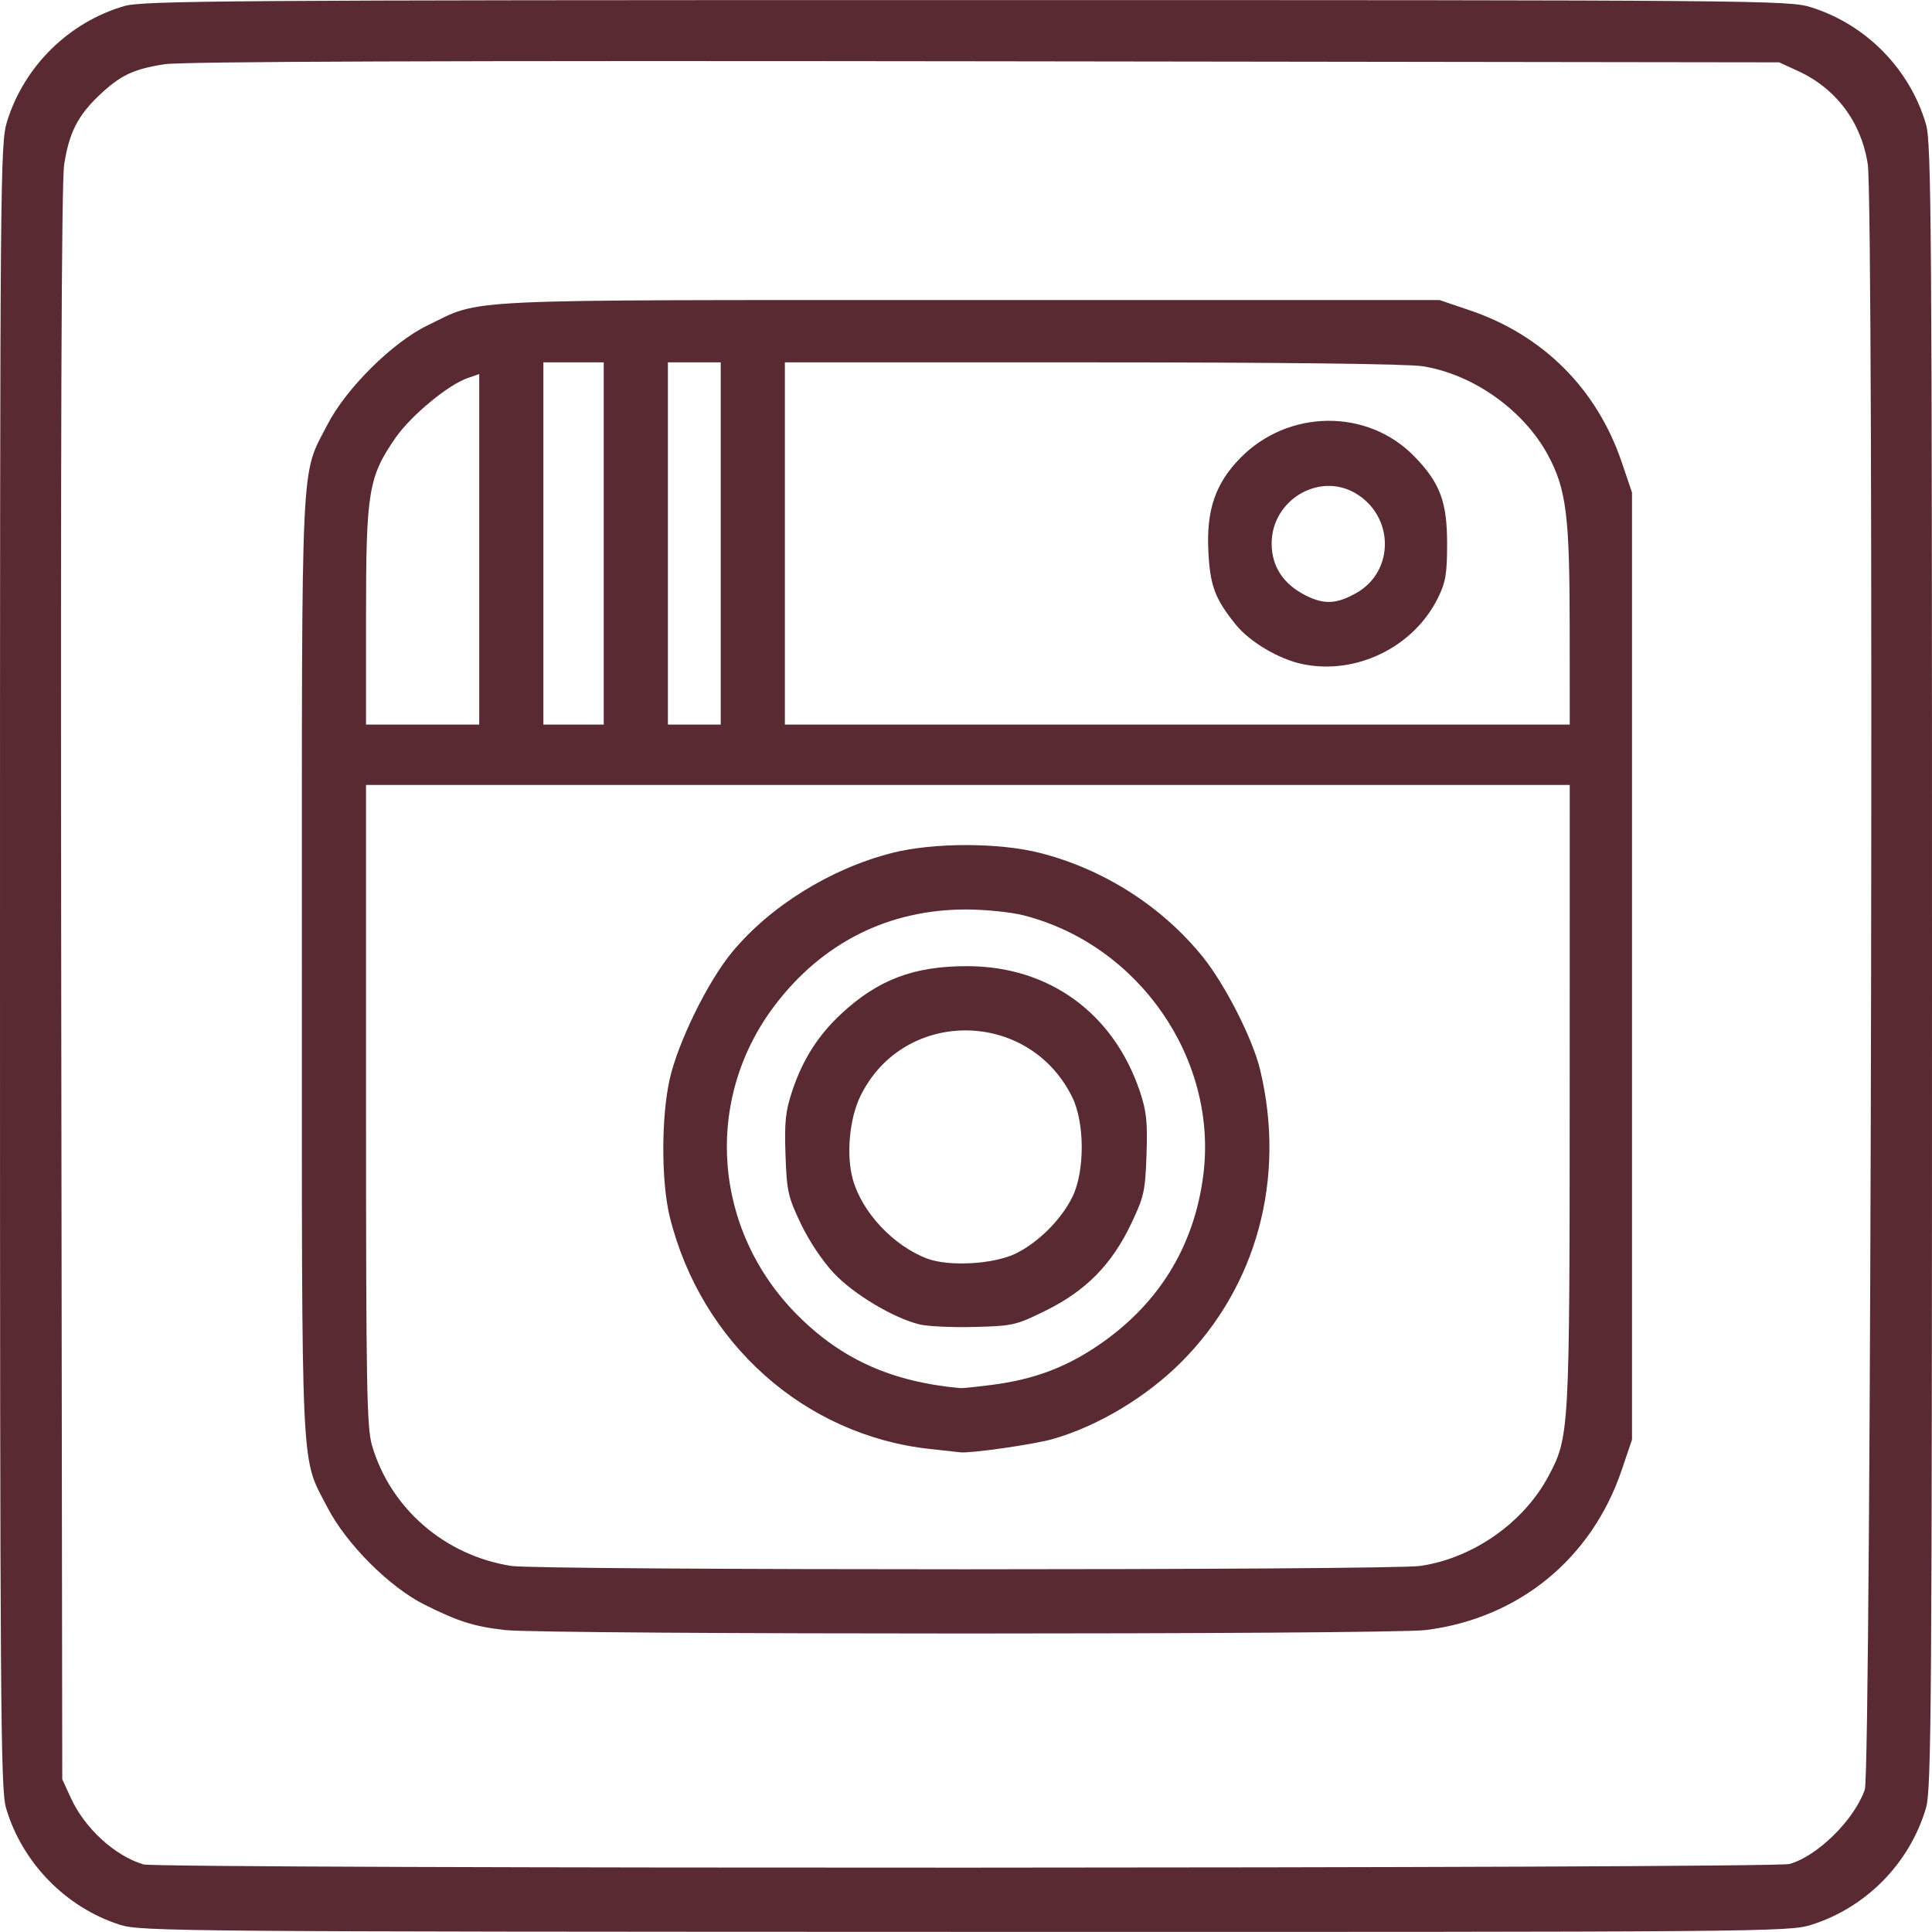 <?xml version="1.0" encoding="UTF-8" standalone="no"?>
<svg
   xmlns:dc="http://purl.org/dc/elements/1.1/"
   xmlns:cc="http://creativecommons.org/ns#"
   xmlns:rdf="http://www.w3.org/1999/02/22-rdf-syntax-ns#"
   xmlns:svg="http://www.w3.org/2000/svg"
   xmlns="http://www.w3.org/2000/svg"
   viewBox="0 0 640 639.947"
   height="60"
   width="60"
   version="1.1"
   id="svg2">
  <defs
     id="defs6" />
  <path
     id="path3338"
     d="M 39.703,637.573 C 21.765,631.838 7.271,616.954 1.982,598.836 0.2,592.73 0,564.638 0,319.884 0,56.283 0.075,47.483 2.368,40.114 8.048,21.864 22.832,7.333 41.164,1.982 47.27,0.2 75.362,0 320.115,0 583.717,0 592.517,0.074 599.886,2.368 618.136,8.048 632.667,22.832 638.018,41.164 639.8,47.27 640,75.352 640,320 c 0,244.648 -0.2,272.73 -1.982,278.836 -5.351,18.332 -19.882,33.116 -38.132,38.796 -7.373,2.295 -16.076,2.366 -280.31,2.301 -260.947,-0.064 -273.01,-0.166 -279.874,-2.36 z M 592.781,617.443 c 9.274,-2.576 21.552,-14.704 24.965,-24.662 2.131,-6.218 3.075,-524.75 0.98,-538.395 C 616.582,40.429 608.27,29.314 595.625,23.499 L 589.375,20.625 326.25,20.277 C 146.712,20.04 60.407,20.347 54.568,21.245 44.171,22.843 39.775,24.945 32.709,31.698 25.694,38.404 22.859,44.064 21.244,54.584 20.352,60.395 20.043,147.222 20.279,326.25 l 0.346,263.125 2.872,6.25 c 4.616,10.044 14.467,19.059 23.995,21.957 5.006,1.523 539.797,1.386 545.289,-0.139 z M 167.215,539.942 C 156.886,538.738 151.877,537.154 140.625,531.534 129.017,525.735 114.728,511.436 108.489,499.375 99.5,481.997 100,492.559 100,320 c 0,-172.526 -0.499,-161.969 8.473,-179.375 6.192,-12.012 21.583,-27.268 33.146,-32.853 18.527,-8.949 6.718,-8.397 179.631,-8.397 l 155.625,0 10.098,3.424 c 24.199,8.206 42.022,26.029 50.228,50.228 l 3.424,10.098 0,156.875 0,156.875 -3.424,10.098 c -9.964,29.384 -34.13,49.12 -64.868,52.974 -12.235,1.534 -291.946,1.529 -305.118,-0.005 z m 303.273,-21.236 c 17.363,-2.51 34.176,-14.253 42.388,-29.605 7.016,-13.119 7.08,-14.241 7.103,-126.288 L 520,260 l -199.375,0 -199.375,0 0,106.023 c 0,93.389 0.238,106.832 1.994,112.812 6.132,20.877 24.137,36.441 46.131,39.876 9.485,1.482 290.86,1.476 301.113,-0.006 z M 308.125,479.971 c -41.549,-4.461 -75.882,-35.053 -86.242,-76.846 -2.852,-11.505 -2.874,-33.075 -0.047,-45.625 2.776,-12.32 12.647,-32.427 20.682,-42.128 12.636,-15.255 32.664,-27.671 52.994,-32.852 13.604,-3.467 35.348,-3.47 48.975,-0.007 21.107,5.364 40.547,17.787 54.008,34.513 7.387,9.179 16.491,27.113 18.936,37.304 8.622,35.938 -1.067,71.807 -26.182,96.921 -11.582,11.582 -27.62,21.172 -42.539,25.435 -6.16,1.76 -27.348,4.798 -30.586,4.385 -0.688,-0.088 -5.188,-0.582 -10,-1.099 z m 20.625,-21.263 c 13.261,-1.719 23.57,-5.473 34.054,-12.4 20.609,-13.618 32.796,-33.087 35.824,-57.229 4.805,-38.311 -21.338,-76.076 -59.433,-85.857 C 334.921,302.125 326.407,301.25 320,301.25 c -25.722,0 -47.706,11.056 -63.454,31.912 -23.637,31.303 -20.386,74.452 7.727,102.565 14.597,14.597 31.193,22.018 53.852,24.082 0.688,0.063 5.469,-0.433 10.625,-1.101 z M 304.534,438.687 c -8.704,-2.179 -21.672,-9.938 -28.267,-16.911 -3.756,-3.971 -8.268,-10.722 -10.99,-16.444 -4.248,-8.929 -4.655,-10.759 -5.071,-22.832 -0.378,-10.968 0,-14.46 2.268,-21.25 3.43,-10.243 8.491,-18.222 16.033,-25.277 12.25,-11.459 24.189,-15.988 42.032,-15.947 26.987,0.063 48.3,15.546 57.038,41.438 2.22,6.578 2.594,10.122 2.217,21.036 -0.416,12.073 -0.823,13.903 -5.071,22.832 -6.407,13.466 -14.922,22.157 -28.114,28.694 -10.009,4.96 -10.957,5.179 -23.829,5.52 -7.373,0.195 -15.583,-0.191 -18.246,-0.858 z m 31.959,-23.473 c 7.477,-3.658 15.045,-11.218 18.741,-18.721 4.158,-8.442 4.136,-24.589 -0.045,-33.081 -14.45,-29.344 -56.025,-29.503 -70.204,-0.268 -3.625,7.473 -4.706,19.546 -2.467,27.543 3.047,10.882 13.442,21.967 24.56,26.189 7.244,2.751 22.113,1.911 29.416,-1.662 z M 158.75,181.94 l 0,-58.06 -3.917,1.365 c -6.461,2.252 -18.716,12.424 -23.801,19.755 -8.961,12.919 -9.782,17.862 -9.782,58.882 l 0,36.118 18.75,0 18.75,0 0,-58.06 z M 200,180 l 0,-60 -10,0 -10,0 0,60 0,60 10,0 10,0 0,-60 z m 38.75,0 0,-60 -8.75,0 -8.75,0 0,60 0,60 8.75,0 8.75,0 0,-60 z m 281.228,27.188 c -0.024,-36.281 -1.142,-45.143 -7.103,-56.288 -8.03,-15.014 -24.843,-26.972 -41.625,-29.606 -5.028,-0.789 -46.842,-1.279 -109.688,-1.284 L 260,120 l 0,60 0,60 130,0 130,0 -0.022,-32.812 z m -88.45,12.787 c -7.836,-1.62 -17.487,-7.314 -22.14,-13.063 -6.919,-8.547 -8.552,-12.923 -9.111,-24.411 -0.659,-13.545 2.33,-22.308 10.461,-30.675 15.897,-16.357 42.273,-16.643 57.816,-0.627 8.459,8.717 10.82,15.001 10.82,28.802 0,10.039 -0.468,12.826 -3.029,18.029 -8.025,16.306 -27.046,25.62 -44.818,21.945 z m 17.843,-23.603 c 12.698,-7.225 12.472,-25.514 -0.407,-33.036 C 436.883,156.279 421.25,165.68 421.25,180 c 0,7.599 3.833,13.458 11.26,17.215 6.133,3.102 10.292,2.893 16.861,-0.844 z"
     style="fill:#592a32" />
</svg>
